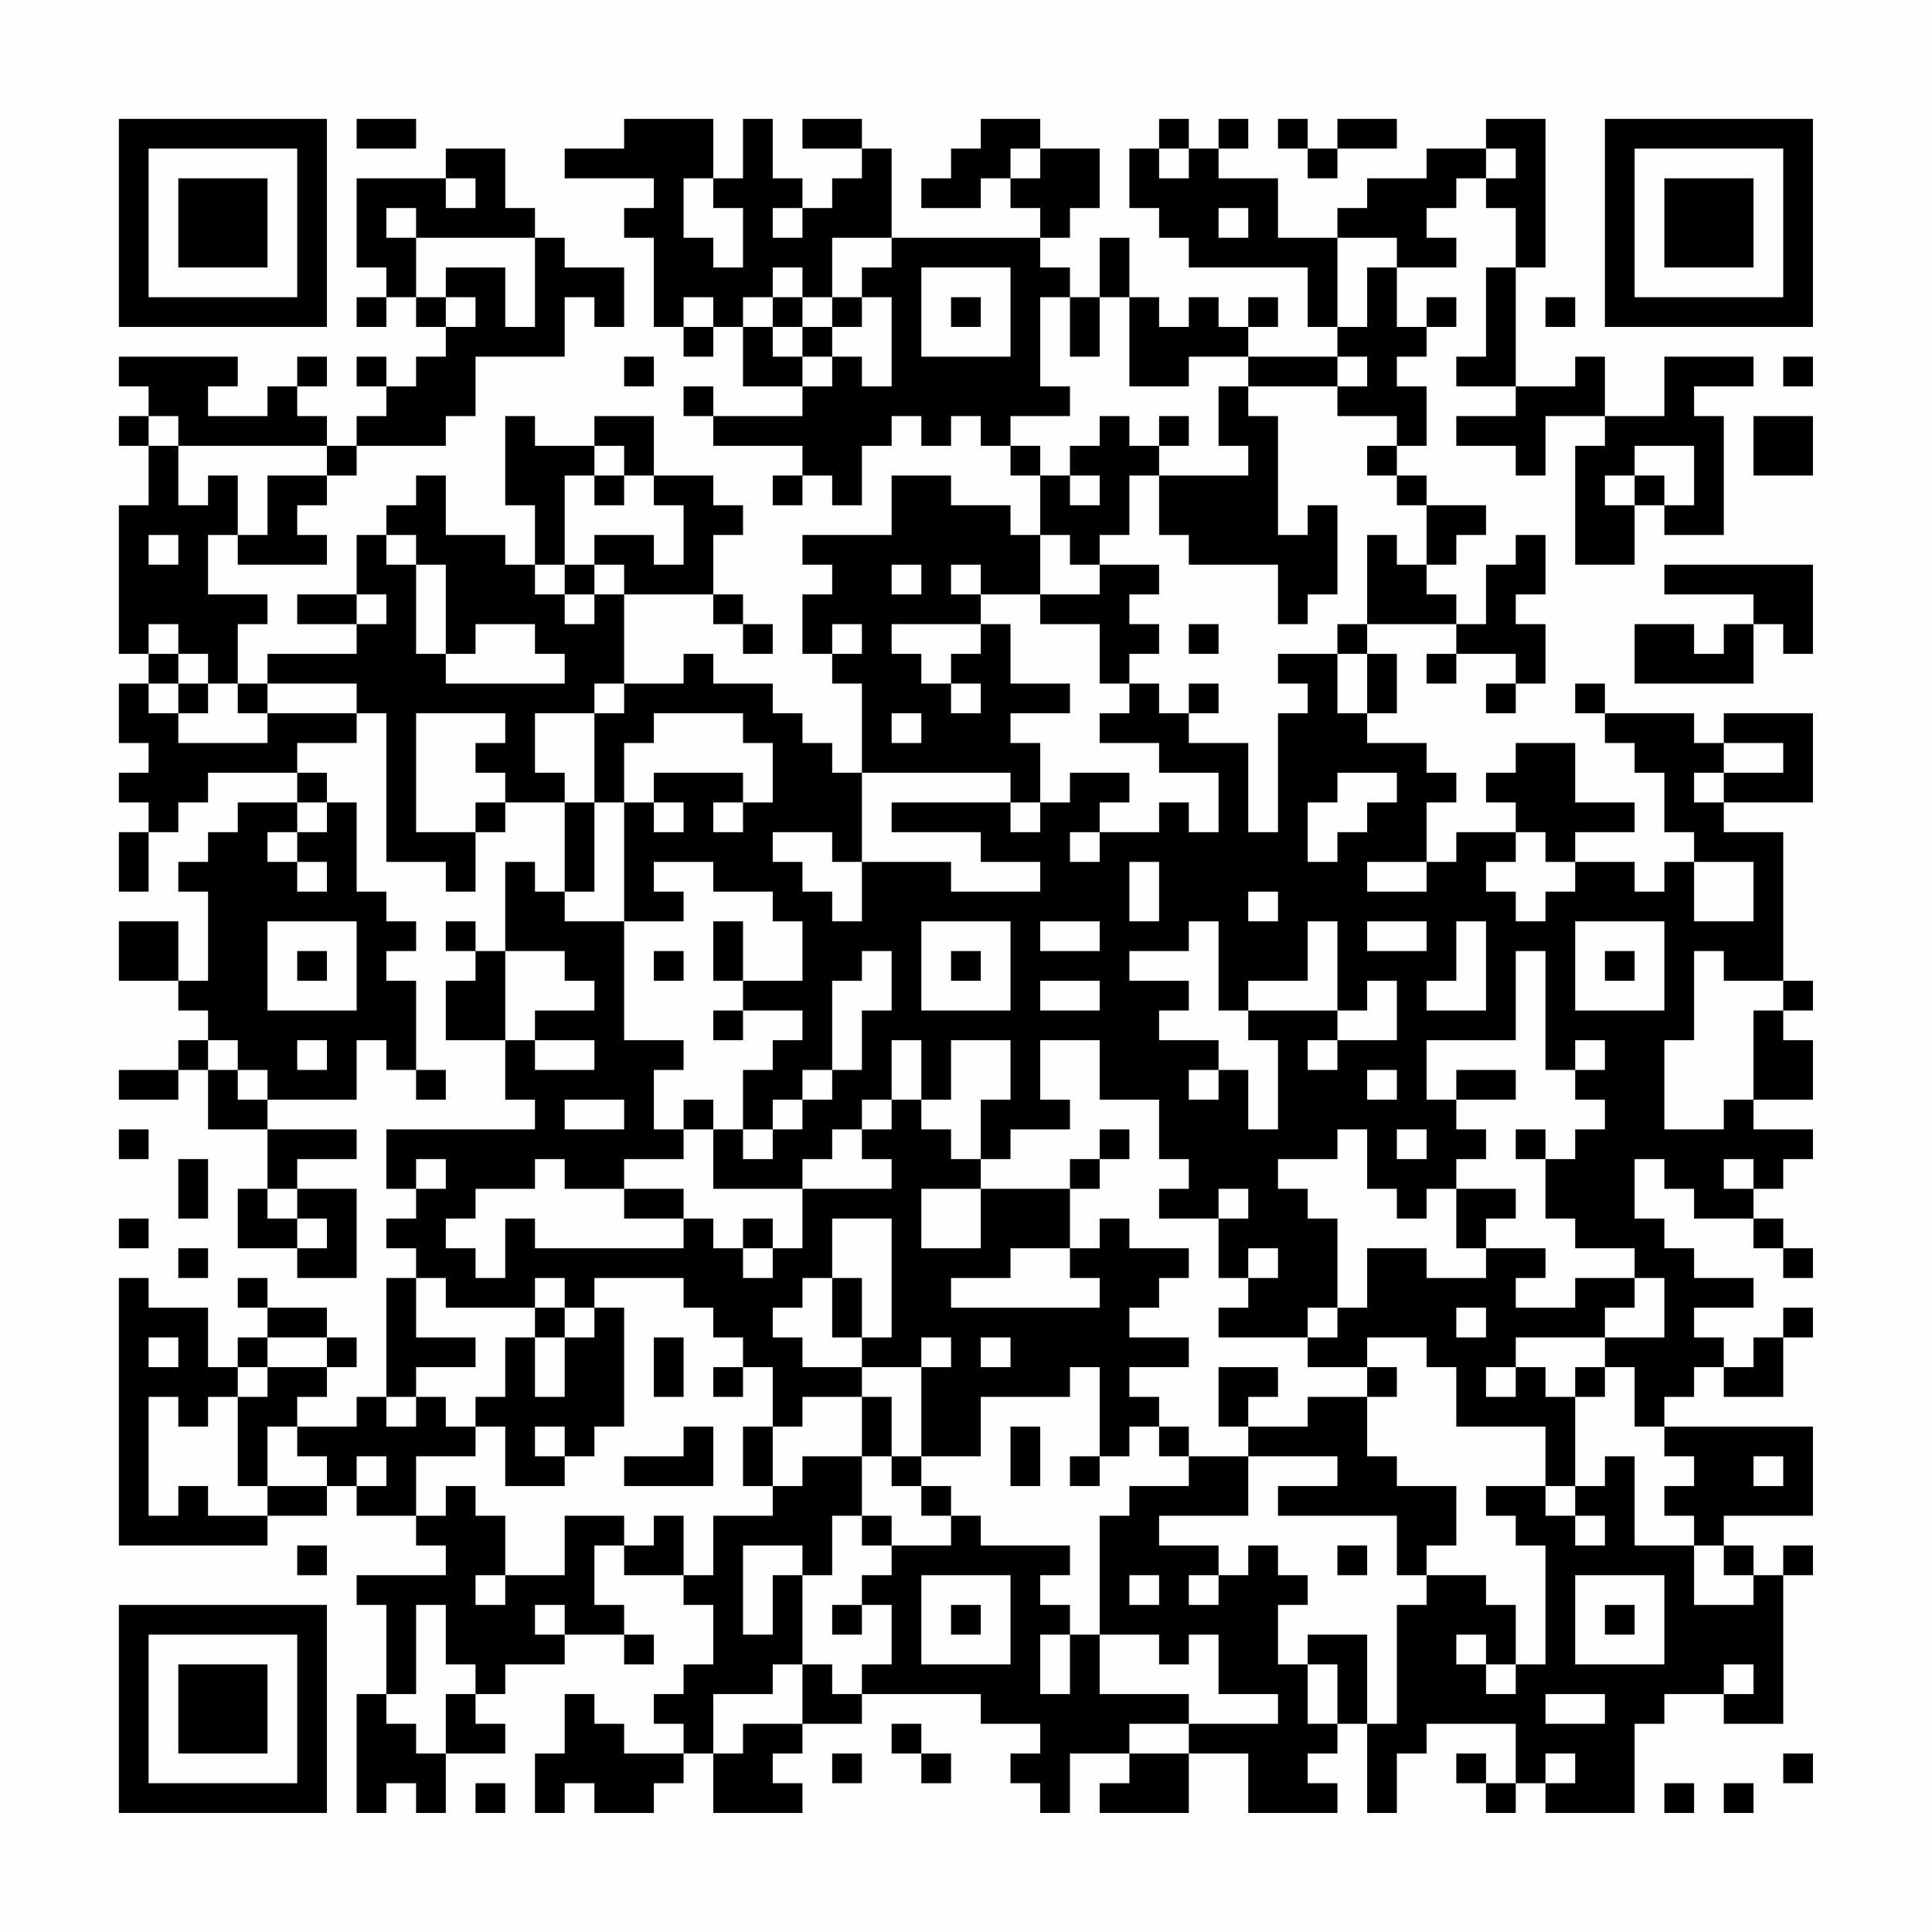 <?xml version="1.0" encoding="UTF-8"?>
<svg xmlns="http://www.w3.org/2000/svg" version="1.1" width="300" height="300" viewBox="0 0 300 300"><rect x="0" y="0" width="300" height="300" fill="#fefefe"/><g transform="scale(4.615)"><g transform="translate(4,4)"><path fill-rule="evenodd" d="M8 0L8 1L10 1L10 0ZM17 0L17 1L15 1L15 2L18 2L18 3L17 3L17 4L18 4L18 7L19 7L19 8L20 8L20 7L21 7L21 9L23 9L23 10L20 10L20 9L19 9L19 10L20 10L20 11L23 11L23 12L22 12L22 13L23 13L23 12L24 12L24 13L25 13L25 11L26 11L26 10L27 10L27 11L28 11L28 10L29 10L29 11L30 11L30 12L31 12L31 14L30 14L30 13L28 13L28 12L26 12L26 14L23 14L23 15L24 15L24 16L23 16L23 18L24 18L24 19L25 19L25 22L24 22L24 21L23 21L23 20L22 20L22 19L20 19L20 18L19 18L19 19L17 19L17 16L20 16L20 17L21 17L21 18L22 18L22 17L21 17L21 16L20 16L20 14L21 14L21 13L20 13L20 12L18 12L18 10L16 10L16 11L14 11L14 10L13 10L13 13L14 13L14 15L13 15L13 14L11 14L11 12L10 12L10 13L9 13L9 14L8 14L8 16L6 16L6 17L8 17L8 18L5 18L5 19L4 19L4 17L5 17L5 16L3 16L3 14L4 14L4 15L7 15L7 14L6 14L6 13L7 13L7 12L8 12L8 11L11 11L11 10L12 10L12 8L15 8L15 6L16 6L16 7L17 7L17 5L15 5L15 4L14 4L14 3L13 3L13 1L11 1L11 2L8 2L8 5L9 5L9 6L8 6L8 7L9 7L9 6L10 6L10 7L11 7L11 8L10 8L10 9L9 9L9 8L8 8L8 9L9 9L9 10L8 10L8 11L7 11L7 10L6 10L6 9L7 9L7 8L6 8L6 9L5 9L5 10L3 10L3 9L4 9L4 8L0 8L0 9L1 9L1 10L0 10L0 11L1 11L1 13L0 13L0 18L1 18L1 19L0 19L0 21L1 21L1 22L0 22L0 23L1 23L1 24L0 24L0 26L1 26L1 24L2 24L2 23L3 23L3 22L6 22L6 23L4 23L4 24L3 24L3 25L2 25L2 26L3 26L3 29L2 29L2 27L0 27L0 29L2 29L2 30L3 30L3 31L2 31L2 32L0 32L0 33L2 33L2 32L3 32L3 34L5 34L5 36L4 36L4 38L6 38L6 39L8 39L8 36L6 36L6 35L8 35L8 34L5 34L5 33L8 33L8 31L9 31L9 32L10 32L10 33L11 33L11 32L10 32L10 29L9 29L9 28L10 28L10 27L9 27L9 26L8 26L8 23L7 23L7 22L6 22L6 21L8 21L8 20L9 20L9 25L11 25L11 26L12 26L12 24L13 24L13 23L15 23L15 26L14 26L14 25L13 25L13 28L12 28L12 27L11 27L11 28L12 28L12 29L11 29L11 31L13 31L13 33L14 33L14 34L9 34L9 36L10 36L10 37L9 37L9 38L10 38L10 39L9 39L9 43L8 43L8 44L6 44L6 43L7 43L7 42L8 42L8 41L7 41L7 40L5 40L5 39L4 39L4 40L5 40L5 41L4 41L4 42L3 42L3 40L1 40L1 39L0 39L0 48L5 48L5 47L7 47L7 46L8 46L8 47L10 47L10 48L11 48L11 49L8 49L8 50L9 50L9 53L8 53L8 57L9 57L9 56L10 56L10 57L11 57L11 55L13 55L13 54L12 54L12 53L13 53L13 52L15 52L15 51L17 51L17 52L18 52L18 51L17 51L17 50L16 50L16 48L17 48L17 49L19 49L19 50L20 50L20 52L19 52L19 53L18 53L18 54L19 54L19 55L17 55L17 54L16 54L16 53L15 53L15 55L14 55L14 57L15 57L15 56L16 56L16 57L18 57L18 56L19 56L19 55L20 55L20 57L23 57L23 56L22 56L22 55L23 55L23 54L25 54L25 53L29 53L29 54L31 54L31 55L30 55L30 56L31 56L31 57L32 57L32 55L34 55L34 56L33 56L33 57L36 57L36 55L38 55L38 57L41 57L41 56L40 56L40 55L41 55L41 54L42 54L42 57L43 57L43 55L44 55L44 54L47 54L47 56L46 56L46 55L45 55L45 56L46 56L46 57L47 57L47 56L48 56L48 57L51 57L51 54L52 54L52 53L54 53L54 54L56 54L56 49L57 49L57 48L56 48L56 49L55 49L55 48L54 48L54 47L57 47L57 44L52 44L52 43L53 43L53 42L54 42L54 43L56 43L56 41L57 41L57 40L56 40L56 41L55 41L55 42L54 42L54 41L53 41L53 40L55 40L55 39L53 39L53 38L52 38L52 37L51 37L51 35L52 35L52 36L53 36L53 37L55 37L55 38L56 38L56 39L57 39L57 38L56 38L56 37L55 37L55 36L56 36L56 35L57 35L57 34L55 34L55 33L57 33L57 31L56 31L56 30L57 30L57 29L56 29L56 24L54 24L54 23L57 23L57 20L54 20L54 21L53 21L53 20L50 20L50 19L49 19L49 20L50 20L50 21L51 21L51 22L52 22L52 24L53 24L53 25L52 25L52 26L51 26L51 25L49 25L49 24L51 24L51 23L49 23L49 21L47 21L47 22L46 22L46 23L47 23L47 24L45 24L45 25L44 25L44 23L45 23L45 22L44 22L44 21L42 21L42 20L43 20L43 18L42 18L42 17L45 17L45 18L44 18L44 19L45 19L45 18L47 18L47 19L46 19L46 20L47 20L47 19L48 19L48 17L47 17L47 16L48 16L48 14L47 14L47 15L46 15L46 17L45 17L45 16L44 16L44 15L45 15L45 14L46 14L46 13L44 13L44 12L43 12L43 11L44 11L44 9L43 9L43 8L44 8L44 7L45 7L45 6L44 6L44 7L43 7L43 5L45 5L45 4L44 4L44 3L45 3L45 2L46 2L46 3L47 3L47 5L46 5L46 8L45 8L45 9L47 9L47 10L45 10L45 11L47 11L47 12L48 12L48 10L50 10L50 11L49 11L49 15L51 15L51 13L52 13L52 14L54 14L54 10L53 10L53 9L55 9L55 8L52 8L52 10L50 10L50 8L49 8L49 9L47 9L47 5L48 5L48 0L46 0L46 1L44 1L44 2L42 2L42 3L41 3L41 4L39 4L39 2L37 2L37 1L38 1L38 0L37 0L37 1L36 1L36 0L35 0L35 1L34 1L34 3L35 3L35 4L36 4L36 5L40 5L40 7L41 7L41 8L38 8L38 7L39 7L39 6L38 6L38 7L37 7L37 6L36 6L36 7L35 7L35 6L34 6L34 4L33 4L33 6L32 6L32 5L31 5L31 4L32 4L32 3L33 3L33 1L31 1L31 0L29 0L29 1L28 1L28 2L27 2L27 3L29 3L29 2L30 2L30 3L31 3L31 4L26 4L26 1L25 1L25 0L23 0L23 1L25 1L25 2L24 2L24 3L23 3L23 2L22 2L22 0L21 0L21 2L20 2L20 0ZM39 0L39 1L40 1L40 2L41 2L41 1L43 1L43 0L41 0L41 1L40 1L40 0ZM30 1L30 2L31 2L31 1ZM35 1L35 2L36 2L36 1ZM46 1L46 2L47 2L47 1ZM11 2L11 3L12 3L12 2ZM19 2L19 4L20 4L20 5L21 5L21 3L20 3L20 2ZM9 3L9 4L10 4L10 6L11 6L11 7L12 7L12 6L11 6L11 5L13 5L13 7L14 7L14 4L10 4L10 3ZM22 3L22 4L23 4L23 3ZM37 3L37 4L38 4L38 3ZM24 4L24 6L23 6L23 5L22 5L22 6L21 6L21 7L22 7L22 8L23 8L23 9L24 9L24 8L25 8L25 9L26 9L26 6L25 6L25 5L26 5L26 4ZM41 4L41 7L42 7L42 5L43 5L43 4ZM27 5L27 8L30 8L30 5ZM19 6L19 7L20 7L20 6ZM22 6L22 7L23 7L23 8L24 8L24 7L25 7L25 6L24 6L24 7L23 7L23 6ZM28 6L28 7L29 7L29 6ZM31 6L31 9L32 9L32 10L30 10L30 11L31 11L31 12L32 12L32 13L33 13L33 12L32 12L32 11L33 11L33 10L34 10L34 11L35 11L35 12L34 12L34 14L33 14L33 15L32 15L32 14L31 14L31 16L29 16L29 15L28 15L28 16L29 16L29 17L26 17L26 18L27 18L27 19L28 19L28 20L29 20L29 19L28 19L28 18L29 18L29 17L30 17L30 19L32 19L32 20L30 20L30 21L31 21L31 23L30 23L30 22L25 22L25 25L24 25L24 24L22 24L22 25L23 25L23 26L24 26L24 27L25 27L25 25L28 25L28 26L31 26L31 25L29 25L29 24L26 24L26 23L30 23L30 24L31 24L31 23L32 23L32 22L34 22L34 23L33 23L33 24L32 24L32 25L33 25L33 24L35 24L35 23L36 23L36 24L37 24L37 22L35 22L35 21L33 21L33 20L34 20L34 19L35 19L35 20L36 20L36 21L38 21L38 24L39 24L39 20L40 20L40 19L39 19L39 18L41 18L41 20L42 20L42 18L41 18L41 17L42 17L42 14L43 14L43 15L44 15L44 13L43 13L43 12L42 12L42 11L43 11L43 10L41 10L41 9L42 9L42 8L41 8L41 9L38 9L38 8L36 8L36 9L34 9L34 6L33 6L33 8L32 8L32 6ZM48 6L48 7L49 7L49 6ZM17 8L17 9L18 9L18 8ZM56 8L56 9L57 9L57 8ZM37 9L37 11L38 11L38 12L35 12L35 14L36 14L36 15L39 15L39 17L40 17L40 16L41 16L41 13L40 13L40 14L39 14L39 10L38 10L38 9ZM1 10L1 11L2 11L2 13L3 13L3 12L4 12L4 14L5 14L5 12L7 12L7 11L2 11L2 10ZM35 10L35 11L36 11L36 10ZM55 10L55 12L57 12L57 10ZM16 11L16 12L15 12L15 15L14 15L14 16L15 16L15 17L16 17L16 16L17 16L17 15L16 15L16 14L18 14L18 15L19 15L19 13L18 13L18 12L17 12L17 11ZM51 11L51 12L50 12L50 13L51 13L51 12L52 12L52 13L53 13L53 11ZM16 12L16 13L17 13L17 12ZM1 14L1 15L2 15L2 14ZM9 14L9 15L10 15L10 18L11 18L11 19L15 19L15 18L14 18L14 17L12 17L12 18L11 18L11 15L10 15L10 14ZM15 15L15 16L16 16L16 15ZM26 15L26 16L27 16L27 15ZM33 15L33 16L31 16L31 17L33 17L33 19L34 19L34 18L35 18L35 17L34 17L34 16L35 16L35 15ZM52 15L52 16L55 16L55 17L54 17L54 18L53 18L53 17L51 17L51 19L55 19L55 17L56 17L56 18L57 18L57 15ZM8 16L8 17L9 17L9 16ZM1 17L1 18L2 18L2 19L1 19L1 20L2 20L2 21L5 21L5 20L8 20L8 19L5 19L5 20L4 20L4 19L3 19L3 18L2 18L2 17ZM24 17L24 18L25 18L25 17ZM36 17L36 18L37 18L37 17ZM2 19L2 20L3 20L3 19ZM16 19L16 20L14 20L14 22L15 22L15 23L16 23L16 26L15 26L15 27L17 27L17 31L19 31L19 32L18 32L18 34L19 34L19 35L17 35L17 36L15 36L15 35L14 35L14 36L12 36L12 37L11 37L11 38L12 38L12 39L13 39L13 37L14 37L14 38L19 38L19 37L20 37L20 38L21 38L21 39L22 39L22 38L23 38L23 36L26 36L26 35L25 35L25 34L26 34L26 33L27 33L27 34L28 34L28 35L29 35L29 36L27 36L27 38L29 38L29 36L32 36L32 38L30 38L30 39L28 39L28 40L33 40L33 39L32 39L32 38L33 38L33 37L34 37L34 38L36 38L36 39L35 39L35 40L34 40L34 41L36 41L36 42L34 42L34 43L35 43L35 44L34 44L34 45L33 45L33 42L32 42L32 43L29 43L29 45L27 45L27 42L28 42L28 41L27 41L27 42L25 42L25 41L26 41L26 37L24 37L24 39L23 39L23 40L22 40L22 41L23 41L23 42L25 42L25 43L23 43L23 44L22 44L22 42L21 42L21 41L20 41L20 40L19 40L19 39L16 39L16 40L15 40L15 39L14 39L14 40L11 40L11 39L10 39L10 41L12 41L12 42L10 42L10 43L9 43L9 44L10 44L10 43L11 43L11 44L12 44L12 45L10 45L10 47L11 47L11 46L12 46L12 47L13 47L13 49L12 49L12 50L13 50L13 49L15 49L15 47L17 47L17 48L18 48L18 47L19 47L19 49L20 49L20 47L22 47L22 46L23 46L23 45L25 45L25 47L24 47L24 49L23 49L23 48L21 48L21 51L22 51L22 49L23 49L23 52L22 52L22 53L20 53L20 55L21 55L21 54L23 54L23 52L24 52L24 53L25 53L25 52L26 52L26 50L25 50L25 49L26 49L26 48L28 48L28 47L29 47L29 48L32 48L32 49L31 49L31 50L32 50L32 51L31 51L31 53L32 53L32 51L33 51L33 53L36 53L36 54L34 54L34 55L36 55L36 54L39 54L39 53L37 53L37 51L36 51L36 52L35 52L35 51L33 51L33 47L34 47L34 46L36 46L36 45L38 45L38 47L35 47L35 48L37 48L37 49L36 49L36 50L37 50L37 49L38 49L38 48L39 48L39 49L40 49L40 50L39 50L39 52L40 52L40 54L41 54L41 52L40 52L40 51L42 51L42 54L43 54L43 50L44 50L44 49L46 49L46 50L47 50L47 52L46 52L46 51L45 51L45 52L46 52L46 53L47 53L47 52L48 52L48 48L47 48L47 47L46 47L46 46L48 46L48 47L49 47L49 48L50 48L50 47L49 47L49 46L50 46L50 45L51 45L51 48L53 48L53 50L55 50L55 49L54 49L54 48L53 48L53 47L52 47L52 46L53 46L53 45L52 45L52 44L51 44L51 42L50 42L50 41L52 41L52 39L51 39L51 38L49 38L49 37L48 37L48 35L49 35L49 34L50 34L50 33L49 33L49 32L50 32L50 31L49 31L49 32L48 32L48 28L47 28L47 31L44 31L44 33L45 33L45 34L46 34L46 35L45 35L45 36L44 36L44 37L43 37L43 36L42 36L42 34L41 34L41 35L39 35L39 36L40 36L40 37L41 37L41 40L40 40L40 41L37 41L37 40L38 40L38 39L39 39L39 38L38 38L38 39L37 39L37 37L38 37L38 36L37 36L37 37L35 37L35 36L36 36L36 35L35 35L35 33L33 33L33 31L31 31L31 33L32 33L32 34L30 34L30 35L29 35L29 33L30 33L30 31L28 31L28 33L27 33L27 31L26 31L26 33L25 33L25 34L24 34L24 35L23 35L23 36L20 36L20 34L21 34L21 35L22 35L22 34L23 34L23 33L24 33L24 32L25 32L25 30L26 30L26 28L25 28L25 29L24 29L24 32L23 32L23 33L22 33L22 34L21 34L21 32L22 32L22 31L23 31L23 30L21 30L21 29L23 29L23 27L22 27L22 26L20 26L20 25L18 25L18 26L19 26L19 27L17 27L17 23L18 23L18 24L19 24L19 23L18 23L18 22L21 22L21 23L20 23L20 24L21 24L21 23L22 23L22 21L21 21L21 20L18 20L18 21L17 21L17 23L16 23L16 20L17 20L17 19ZM36 19L36 20L37 20L37 19ZM10 20L10 24L12 24L12 23L13 23L13 22L12 22L12 21L13 21L13 20ZM26 20L26 21L27 21L27 20ZM54 21L54 22L53 22L53 23L54 23L54 22L56 22L56 21ZM41 22L41 23L40 23L40 25L41 25L41 24L42 24L42 23L43 23L43 22ZM6 23L6 24L5 24L5 25L6 25L6 26L7 26L7 25L6 25L6 24L7 24L7 23ZM47 24L47 25L46 25L46 26L47 26L47 27L48 27L48 26L49 26L49 25L48 25L48 24ZM34 25L34 27L35 27L35 25ZM42 25L42 26L44 26L44 25ZM53 25L53 27L55 27L55 25ZM38 26L38 27L39 27L39 26ZM5 27L5 30L8 30L8 27ZM20 27L20 29L21 29L21 27ZM27 27L27 30L30 30L30 27ZM31 27L31 28L33 28L33 27ZM36 27L36 28L34 28L34 29L36 29L36 30L35 30L35 31L37 31L37 32L36 32L36 33L37 33L37 32L38 32L38 34L39 34L39 31L38 31L38 30L41 30L41 31L40 31L40 32L41 32L41 31L43 31L43 29L42 29L42 30L41 30L41 27L40 27L40 29L38 29L38 30L37 30L37 27ZM42 27L42 28L44 28L44 27ZM45 27L45 29L44 29L44 30L46 30L46 27ZM49 27L49 30L52 30L52 27ZM6 28L6 29L7 29L7 28ZM13 28L13 31L14 31L14 32L16 32L16 31L14 31L14 30L16 30L16 29L15 29L15 28ZM18 28L18 29L19 29L19 28ZM28 28L28 29L29 29L29 28ZM50 28L50 29L51 29L51 28ZM53 28L53 31L52 31L52 34L54 34L54 33L55 33L55 30L56 30L56 29L54 29L54 28ZM31 29L31 30L33 30L33 29ZM20 30L20 31L21 31L21 30ZM3 31L3 32L4 32L4 33L5 33L5 32L4 32L4 31ZM6 31L6 32L7 32L7 31ZM42 32L42 33L43 33L43 32ZM45 32L45 33L47 33L47 32ZM15 33L15 34L17 34L17 33ZM19 33L19 34L20 34L20 33ZM0 34L0 35L1 35L1 34ZM33 34L33 35L32 35L32 36L33 36L33 35L34 35L34 34ZM43 34L43 35L44 35L44 34ZM47 34L47 35L48 35L48 34ZM2 35L2 37L3 37L3 35ZM10 35L10 36L11 36L11 35ZM54 35L54 36L55 36L55 35ZM5 36L5 37L6 37L6 38L7 38L7 37L6 37L6 36ZM17 36L17 37L19 37L19 36ZM45 36L45 38L46 38L46 39L44 39L44 38L42 38L42 40L41 40L41 41L40 41L40 42L42 42L42 43L40 43L40 44L38 44L38 43L39 43L39 42L37 42L37 44L38 44L38 45L41 45L41 46L39 46L39 47L43 47L43 49L44 49L44 48L45 48L45 46L43 46L43 45L42 45L42 43L43 43L43 42L42 42L42 41L44 41L44 42L45 42L45 44L48 44L48 46L49 46L49 43L50 43L50 42L49 42L49 43L48 43L48 42L47 42L47 41L50 41L50 40L51 40L51 39L49 39L49 40L47 40L47 39L48 39L48 38L46 38L46 37L47 37L47 36ZM0 37L0 38L1 38L1 37ZM21 37L21 38L22 38L22 37ZM2 38L2 39L3 39L3 38ZM24 39L24 41L25 41L25 39ZM14 40L14 41L13 41L13 43L12 43L12 44L13 44L13 46L15 46L15 45L16 45L16 44L17 44L17 40L16 40L16 41L15 41L15 40ZM45 40L45 41L46 41L46 40ZM1 41L1 42L2 42L2 41ZM5 41L5 42L4 42L4 43L3 43L3 44L2 44L2 43L1 43L1 47L2 47L2 46L3 46L3 47L5 47L5 46L7 46L7 45L6 45L6 44L5 44L5 46L4 46L4 43L5 43L5 42L7 42L7 41ZM14 41L14 43L15 43L15 41ZM18 41L18 43L19 43L19 41ZM29 41L29 42L30 42L30 41ZM20 42L20 43L21 43L21 42ZM46 42L46 43L47 43L47 42ZM25 43L25 45L26 45L26 46L27 46L27 47L28 47L28 46L27 46L27 45L26 45L26 43ZM14 44L14 45L15 45L15 44ZM19 44L19 45L17 45L17 46L20 46L20 44ZM21 44L21 46L22 46L22 44ZM30 44L30 46L31 46L31 44ZM35 44L35 45L36 45L36 44ZM8 45L8 46L9 46L9 45ZM32 45L32 46L33 46L33 45ZM55 45L55 46L56 46L56 45ZM25 47L25 48L26 48L26 47ZM6 48L6 49L7 49L7 48ZM41 48L41 49L42 49L42 48ZM27 49L27 52L30 52L30 49ZM34 49L34 50L35 50L35 49ZM49 49L49 52L52 52L52 49ZM10 50L10 53L9 53L9 54L10 54L10 55L11 55L11 53L12 53L12 52L11 52L11 50ZM14 50L14 51L15 51L15 50ZM24 50L24 51L25 51L25 50ZM28 50L28 51L29 51L29 50ZM50 50L50 51L51 51L51 50ZM54 52L54 53L55 53L55 52ZM48 53L48 54L50 54L50 53ZM26 54L26 55L27 55L27 56L28 56L28 55L27 55L27 54ZM24 55L24 56L25 56L25 55ZM48 55L48 56L49 56L49 55ZM56 55L56 56L57 56L57 55ZM12 56L12 57L13 57L13 56ZM52 56L52 57L53 57L53 56ZM54 56L54 57L55 57L55 56ZM0 0L0 7L7 7L7 0ZM1 1L1 6L6 6L6 1ZM2 2L2 5L5 5L5 2ZM50 0L50 7L57 7L57 0ZM51 1L51 6L56 6L56 1ZM52 2L52 5L55 5L55 2ZM0 50L0 57L7 57L7 50ZM1 51L1 56L6 56L6 51ZM2 52L2 55L5 55L5 52Z" fill="#000000"/></g></g></svg>
